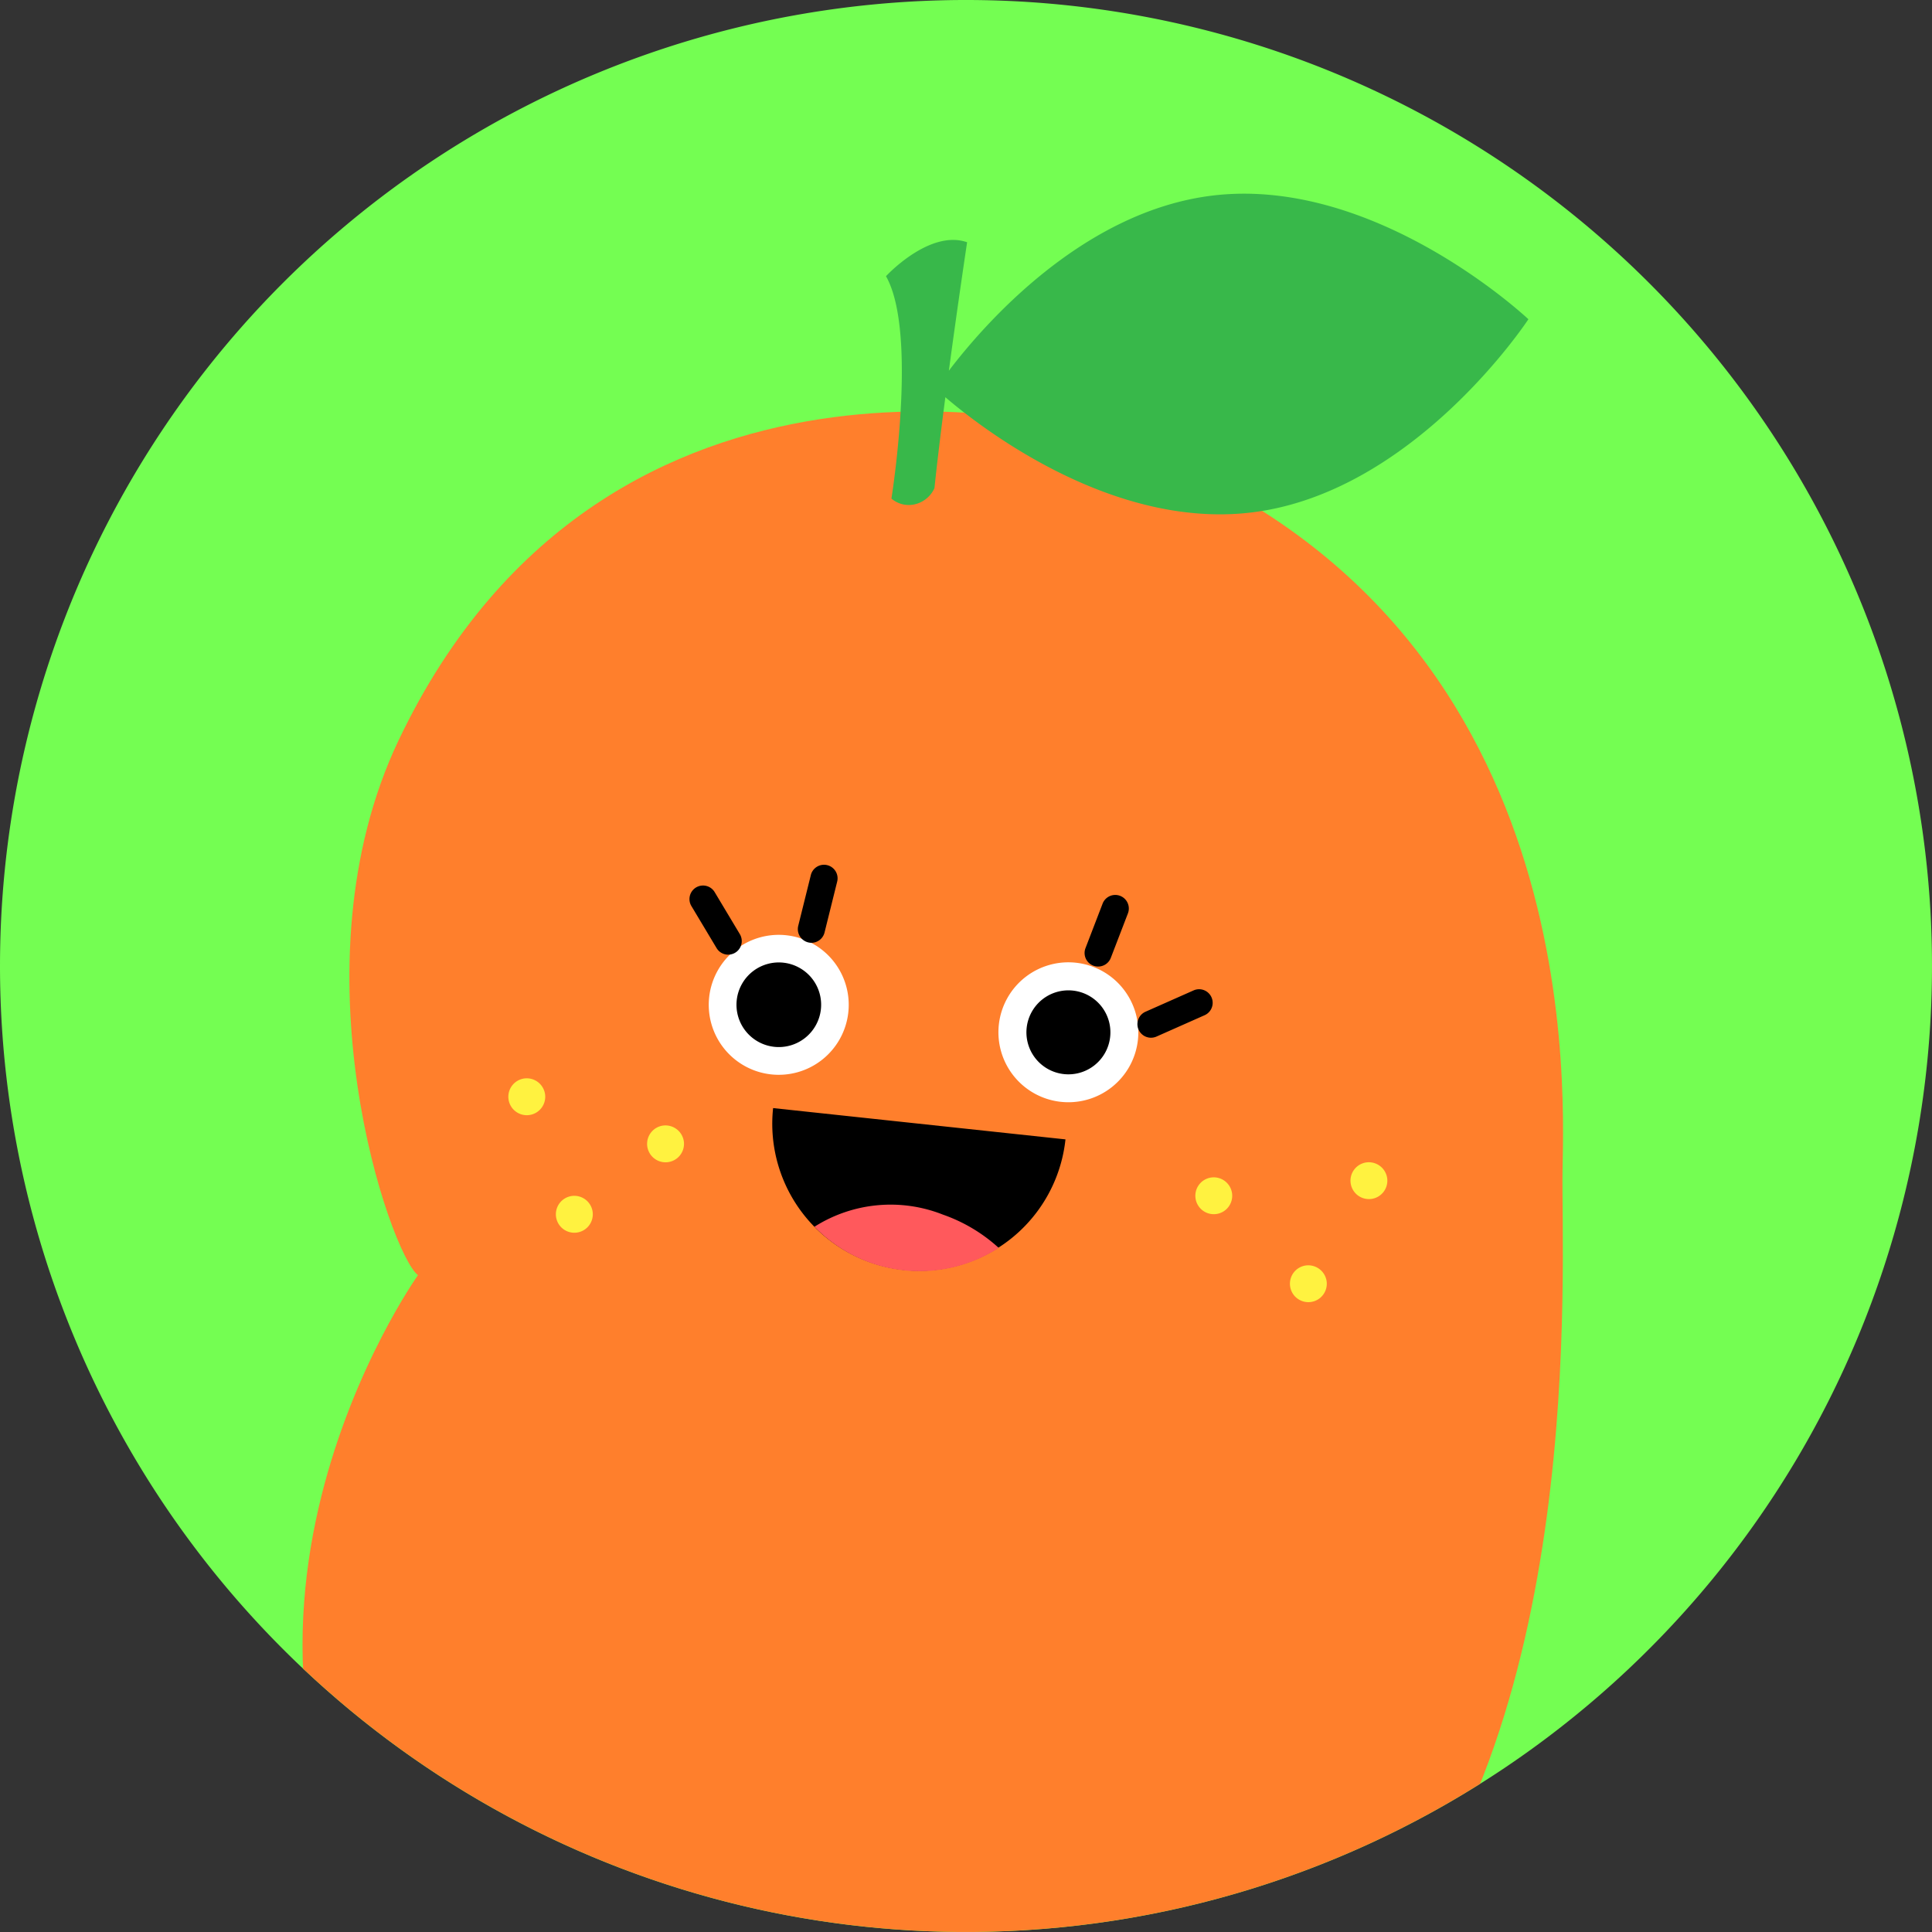 <svg xmlns="http://www.w3.org/2000/svg" width="113" height="113" viewBox="0 0 113 113"><rect x="0" y="0" width="113" height="113" fill="#333333" stroke="none"/><defs><clipPath id="clip-path"><path id="SVGID" d="M466.242 306.862a56.5 56.5 0 0056.1 56.5h.8a56.5 56.5 0 10-56.9-56.5" class="cls-1" transform="translate(-466.242 -250.364)"/></clipPath><style>.cls-1{fill:none}.cls-4{fill:#fff240}.cls-7{fill:#fff}.cls-9{fill:red}</style></defs><g id="icon_orange" transform="translate(-466.242 -250.364)"><g id="그룹_1668" transform="translate(466.242 250.364)"><path id="패스_917" fill="#74fe52" d="M522.742 363.364a56.5 56.5 0 10-56.5-56.5 56.5 56.5 0 0056.5 56.5" transform="translate(-466.242 -250.364)"/></g><path id="패스_918" d="M466.242 306.862a56.5 56.5 0 0056.1 56.5h.8a56.5 56.5 0 10-56.9-56.5" class="cls-1"/><g id="그룹_1678" transform="translate(466.242 250.364)"><g id="그룹_1677" clip-path="url(#clip-path)"><g id="그룹_1676" transform="translate(17.695 11.332)"><path id="패스_919" d="M485.308 290.715a1.184 1.184 0 01-.129-2.361 1.249 1.249 0 01.132-.008 1.192 1.192 0 011.189 1.054 1.191 1.191 0 01-1.059 1.3.874.874 0 01-.133.015zm0-2.158a.838.838 0 00-.108.006.973.973 0 00.1 1.941h.11a.981.981 0 00.869-1.074.979.979 0 00-.968-.873z" class="cls-4" transform="translate(-473.427 -239.36)"/><path id="패스_920" d="M487.054 295.044a1.189 1.189 0 01-1.18-1.056 1.191 1.191 0 011.058-1.307 1.232 1.232 0 01.132-.006 1.192 1.192 0 011.186 1.054 1.164 1.164 0 01-.254.867 1.192 1.192 0 01-.807.441 1.254 1.254 0 01-.135.007zm.01-2.158h-.108a.98.98 0 00-.87 1.075.953.953 0 00.356.65.989.989 0 001.391-.151.952.952 0 00.206-.711.978.978 0 00-.976-.863z" class="cls-4" transform="translate(-472.397 -236.815)"/><path id="패스_921" d="M516.321 293.806a1.185 1.185 0 111.191-1.315 1.189 1.189 0 01-1.059 1.307.906.906 0 01-.132.008zm0-2.158c-.035 0-.07 0-.106.006a.982.982 0 00-.872 1.073.986.986 0 001.747.5.948.948 0 00.208-.711.981.981 0 00-.974-.868z" class="cls-4" transform="translate(-455.19 -237.542)"/><path id="패스_922" d="M514.093 297.6a1.183 1.183 0 01-.129-2.36 1.258 1.258 0 01.132-.008 1.191 1.191 0 011.185 1.054 1.166 1.166 0 01-.253.865 1.18 1.18 0 01-.805.44.878.878 0 01-.13.009zm0-2.157a.837.837 0 00-.108.006.972.972 0 10.875 1.571.958.958 0 00.208-.71.981.981 0 00-.968-.866z" class="cls-4" transform="translate(-456.501 -235.31)"/><path id="패스_923" fill="#ff7f2c" d="M522.989 266.589s-27.664-7.694-39.981 18.152c-6.343 13.3-.47 30.1 1.129 31.294 0 0-14.972 21-.329 40.591 9.733 13.025 34.526 23.227 55.52.532 13.3-14.378 11.652-41.755 11.753-47.3s1.2-34.351-28.093-43.271" transform="translate(-477.385 -252.785)"/><g id="그룹_1669" transform="translate(12.019 51.738)"><path id="패스_924" d="M511.224 293.732a1.078 1.078 0 101.2.953 1.081 1.081 0 00-1.2-.953z" class="cls-4" transform="translate(-470.074 -287.934)"/><path id="패스_925" d="M491.035 291.82a1.079 1.079 0 101.2.956 1.085 1.085 0 00-1.2-.956z" class="cls-4" transform="translate(-481.949 -289.059)"/><path id="패스_926" d="M485.923 290.085a1.079 1.079 0 101.2.956 1.083 1.083 0 00-1.2-.956z" class="cls-4" transform="translate(-484.953 -290.079)"/><path id="패스_927" d="M487.675 294.413a1.08 1.08 0 101.2.956 1.083 1.083 0 00-1.2-.956z" class="cls-4" transform="translate(-483.923 -287.534)"/><path id="패스_928" d="M516.939 293.176a1.078 1.078 0 101.2.953 1.086 1.086 0 00-1.2-.953z" class="cls-4" transform="translate(-466.715 -288.261)"/><path id="패스_929" d="M514.709 296.972a1.078 1.078 0 101.2.953 1.086 1.086 0 00-1.2-.953z" class="cls-4" transform="translate(-468.027 -286.029)"/></g><path id="패스_930" d="M502.367 300.643a8.6 8.6 0 009.466-7.637l-17.1-1.831a8.6 8.6 0 007.631 9.468" transform="translate(-467.21 -237.697)"/><path id="패스_931" fill="#ff595c" d="M507.018 297.255a9.462 9.462 0 00-3.268-1.949 8.314 8.314 0 00-7.511.711 8.564 8.564 0 0010.78 1.237" transform="translate(-466.298 -235.598)"/><path id="패스_932" d="M500.009 290.888a4.093 4.093 0 11-1.567-5.569 4.091 4.091 0 011.567 5.569" class="cls-7" transform="translate(-468.586 -241.449)"/><path id="패스_933" d="M498 289.5a2.475 2.475 0 11-.948-3.373A2.471 2.471 0 01498 289.5" transform="translate(-467.987 -240.852)"/><path id="패스_934" d="M510.675 291.9a4.092 4.092 0 11-1.566-5.571 4.095 4.095 0 011.566 5.571" class="cls-7" transform="translate(-462.313 -240.853)"/><path id="패스_935" d="M508.643 290.5a2.456 2.456 0 11-.94-3.346 2.456 2.456 0 01.94 3.346" transform="translate(-461.707 -240.248)"/><path id="패스_936" fill="#38b84a" d="M518.028 257.6c-7.677.9-13.476 7.618-15.477 10.249.535-3.98 1.067-7.512 1.067-7.512-2.207-.77-4.745 1.985-4.745 1.985 1.882 3.306.318 13.008.318 13.008a1.562 1.562 0 001.237.36 1.685 1.685 0 001.28-.969c.165-1.583.394-3.457.638-5.32 2.057 1.76 9.682 7.705 17.858 6.746 9.571-1.124 16.243-11.307 16.243-11.307s-8.847-8.359-18.419-7.24z" transform="translate(-464.748 -257.5)"/><g id="그룹_1672" transform="translate(22.631 39.274)"><g id="그룹_1670" transform="translate(0 1.186)"><path id="선_1" d="M1.472 2.457L0 0" class="cls-9" transform="translate(.795 .795)"/><path id="패스_937" d="M493.9 287.022a.79.79 0 01-.68-.386l-1.472-2.457a.793.793 0 111.361-.815l1.472 2.457a.793.793 0 01-.681 1.2z" transform="translate(-491.635 -282.977)"/></g><g id="그룹_1671" transform="translate(6.336)"><path id="선_2" d="M0 2.948L.732 0" class="cls-9" transform="translate(.794 .794)"/><path id="패스_938" d="M496.419 286.767a.8.8 0 01-.77-.986l.732-2.947a.794.794 0 111.54.383l-.732 2.949a.793.793 0 01-.77.601z" transform="translate(-495.625 -282.23)"/></g></g><g id="그룹_1675" transform="translate(45.741 41.008)"><g id="그룹_1673" transform="translate(3.09 5.516)"><path id="선_3" d="M0 1.252L2.821 0" class="cls-9" transform="translate(.795 .794)"/><path id="패스_939" d="M508.928 289.635a.794.794 0 01-.322-1.52l2.82-1.251a.794.794 0 01.645 1.451l-2.82 1.251a.8.8 0 01-.323.069z" transform="translate(-508.133 -286.796)"/></g><g id="그룹_1674"><path id="선_4" d="M0 2.604L.996 0" class="cls-9" transform="translate(.794 .794)"/><path id="패스_940" d="M506.981 287.514a.8.8 0 01-.283-.052.793.793 0 01-.457-1.026l1-2.6a.793.793 0 111.482.567l-1 2.6a.792.792 0 01-.742.511z" transform="translate(-506.188 -283.322)"/></g></g></g></g></g></g></svg>
